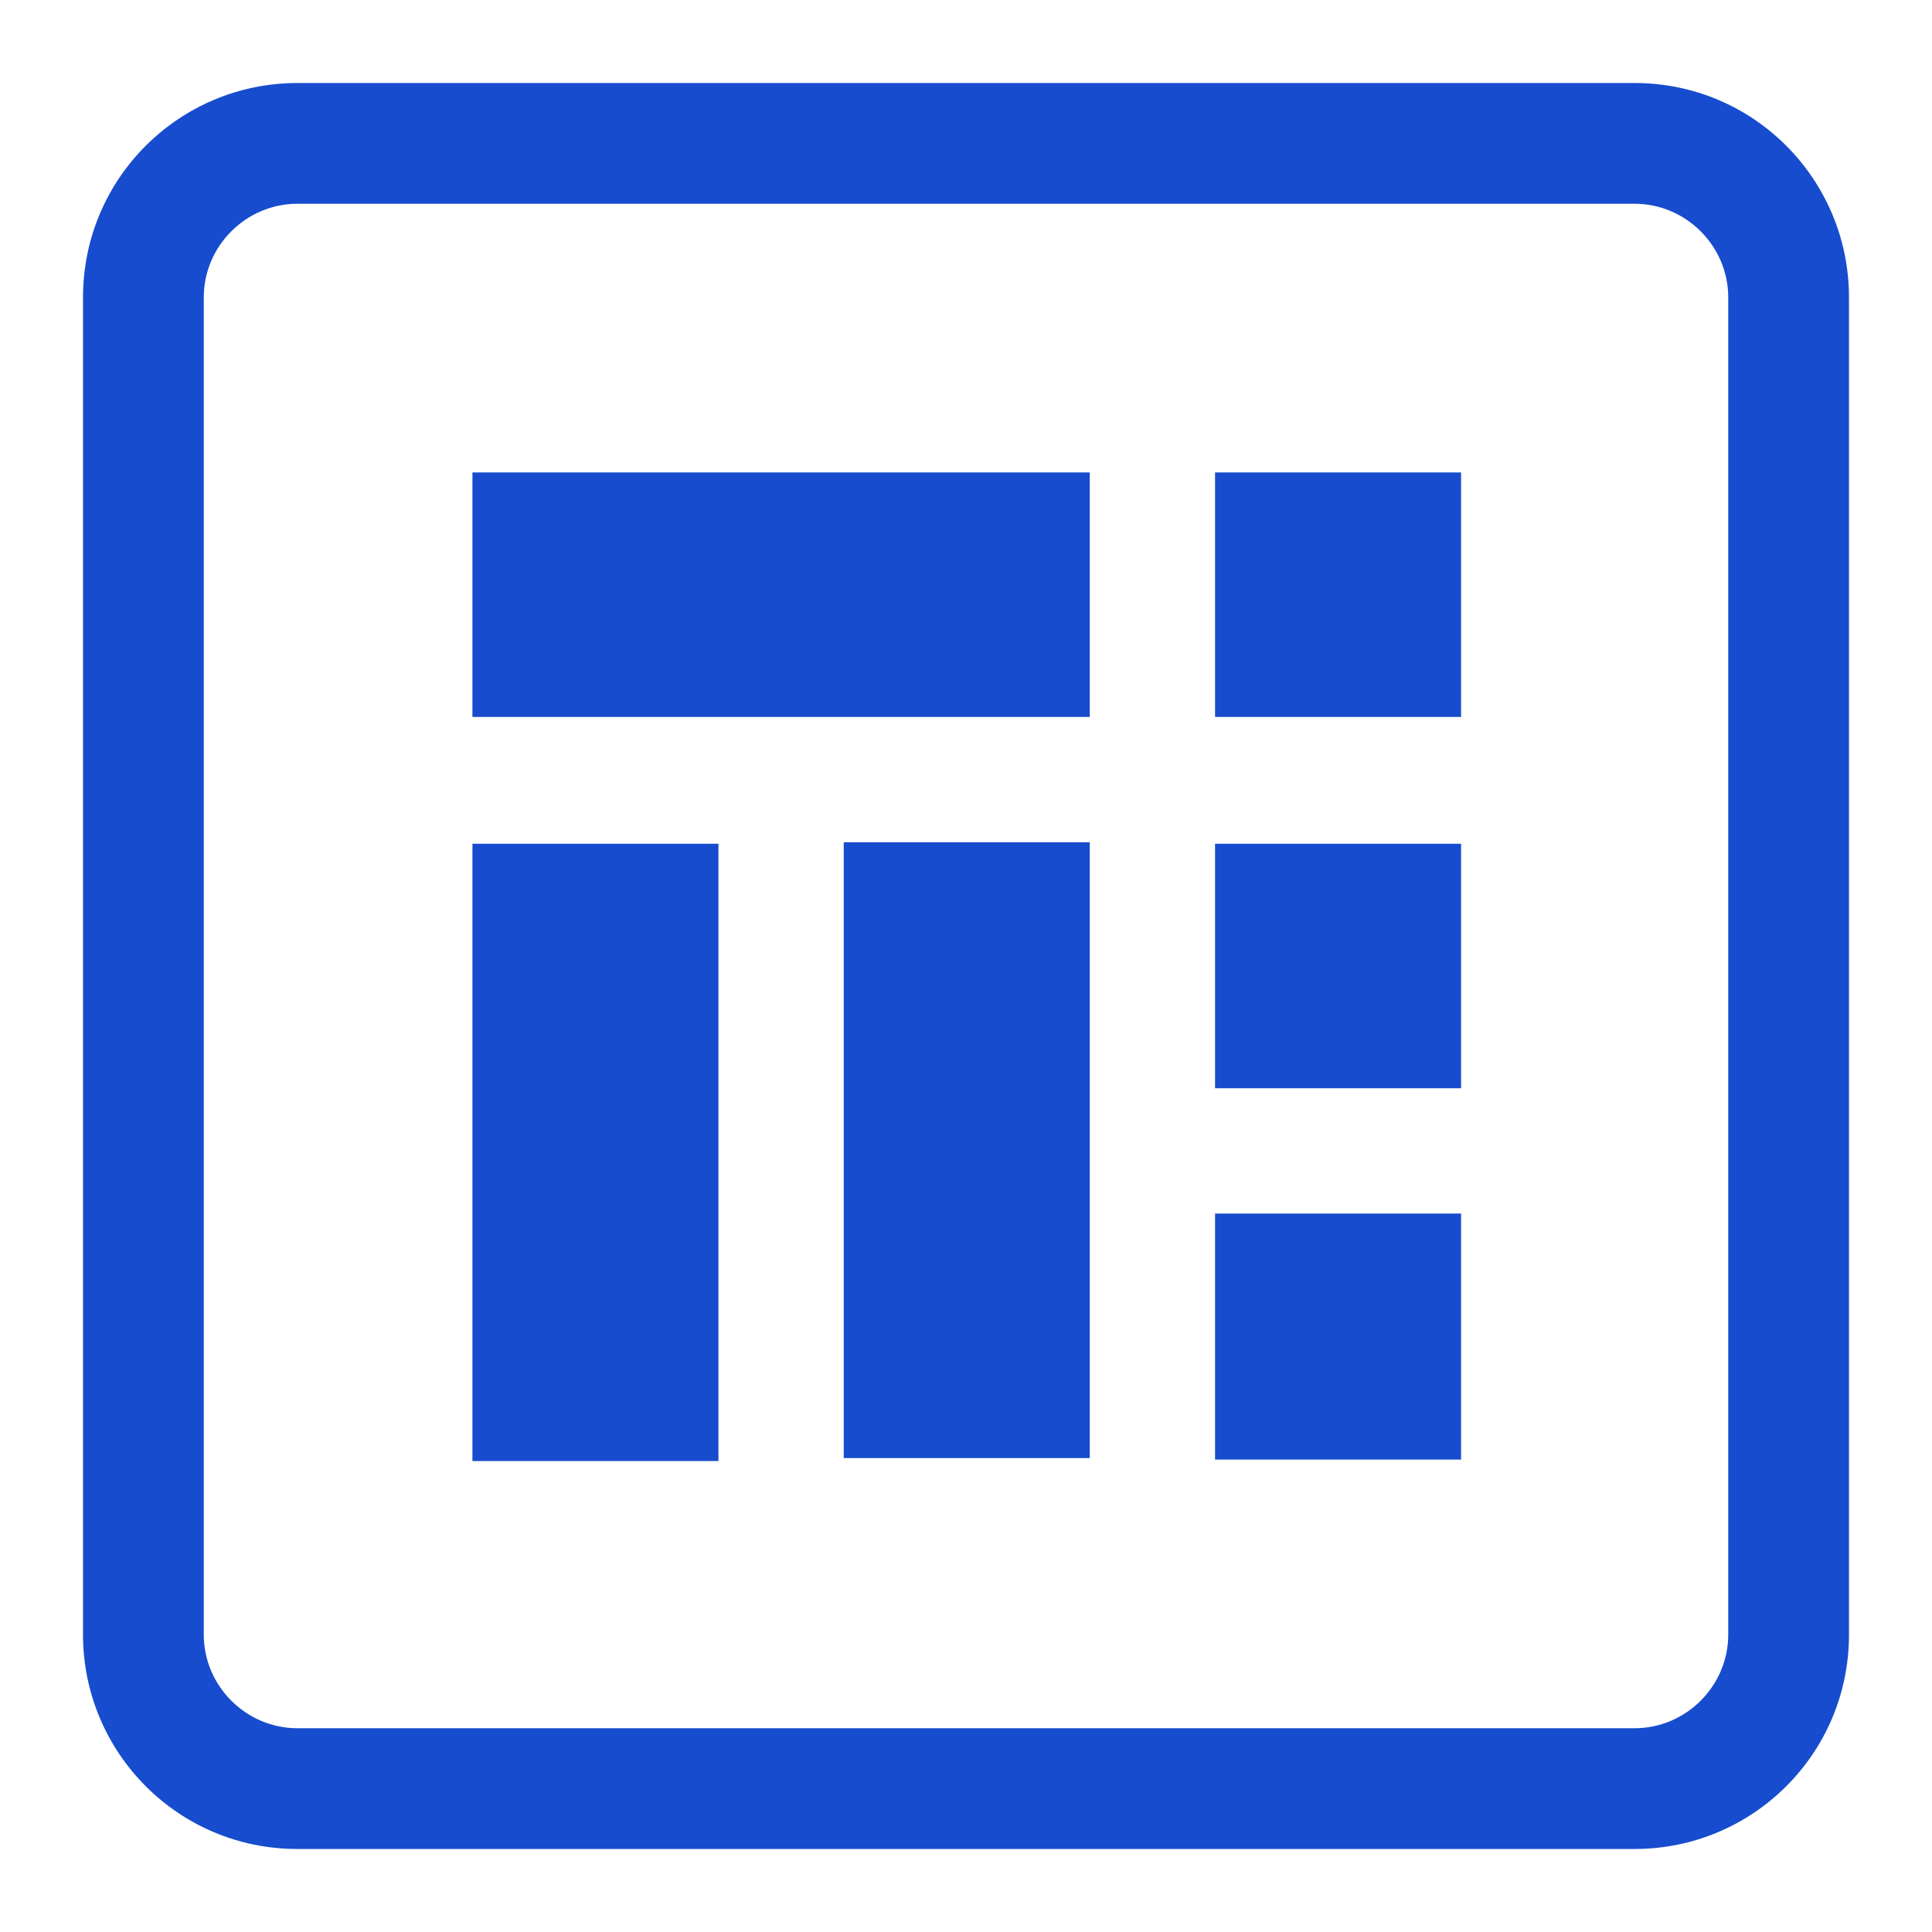 <?xml version="1.0" encoding="utf-8"?>
<!-- Generator: Adobe Illustrator 25.0.0, SVG Export Plug-In . SVG Version: 6.00 Build 0)  -->
<svg version="1.1" id="图层_1" xmlns="http://www.w3.org/2000/svg" xmlns:xlink="http://www.w3.org/1999/xlink" x="0px" y="0px"
	 viewBox="0 0 128 128" enable-background="new 0 0 128 128" xml:space="preserve">
<g>
	<g>
		<path fill="#174CCE" d="M31.3,47.5c0-5.4,0-10.8,0-16.2c13.6,0,27.2,0,40.9,0c0,5.4,0,10.8,0,16.2C58.6,47.5,45,47.5,31.3,47.5z"
			/>
		<path fill="#174CCE" d="M31.3,55.9c5.4,0,10.8,0,16.3,0c0,13.6,0,27.2,0,40.9c-5.4,0-10.8,0-16.3,0C31.3,83.2,31.3,69.6,31.3,55.9
			z"/>
		<path fill="#174CCE" d="M72.2,55.8c0,13.6,0,27.1,0,40.8c-5.4,0-10.8,0-16.3,0c0-13.6,0-27.1,0-40.8
			C61.3,55.8,66.7,55.8,72.2,55.8z"/>
		<path fill="#174CCE" d="M80.5,47.5c0-5.4,0-10.8,0-16.2c5.4,0,10.8,0,16.3,0c0,5.4,0,10.8,0,16.2C91.3,47.5,86,47.5,80.5,47.5z"/>
		<path fill="#174CCE" d="M96.8,96.7c-5.5,0-10.8,0-16.3,0c0-5.4,0-10.8,0-16.3c5.4,0,10.8,0,16.3,0C96.8,85.9,96.8,91.2,96.8,96.7z
			"/>
		<path fill="#174CCE" d="M80.5,72.1c0-5.4,0-10.8,0-16.2c5.4,0,10.8,0,16.3,0c0,5.4,0,10.8,0,16.2C91.3,72.1,85.9,72.1,80.5,72.1z"
			/>
	</g>
	<g>
		<path fill="#174CCE" d="M108.3,13.5c3.4,0,6.2,2.8,6.2,6.2v88.6c0,3.4-2.8,6.2-6.2,6.2H19.7c-3.4,0-6.2-2.8-6.2-6.2V19.7
			c0-3.4,2.8-6.2,6.2-6.2H108.3 M108.3,5.5H19.7c-7.8,0-14.2,6.3-14.2,14.2v88.6c0,7.8,6.3,14.2,14.2,14.2h88.6
			c7.8,0,14.2-6.3,14.2-14.2V19.7C122.5,11.9,116.2,5.5,108.3,5.5L108.3,5.5z"/>
	</g>
</g>
</svg>
